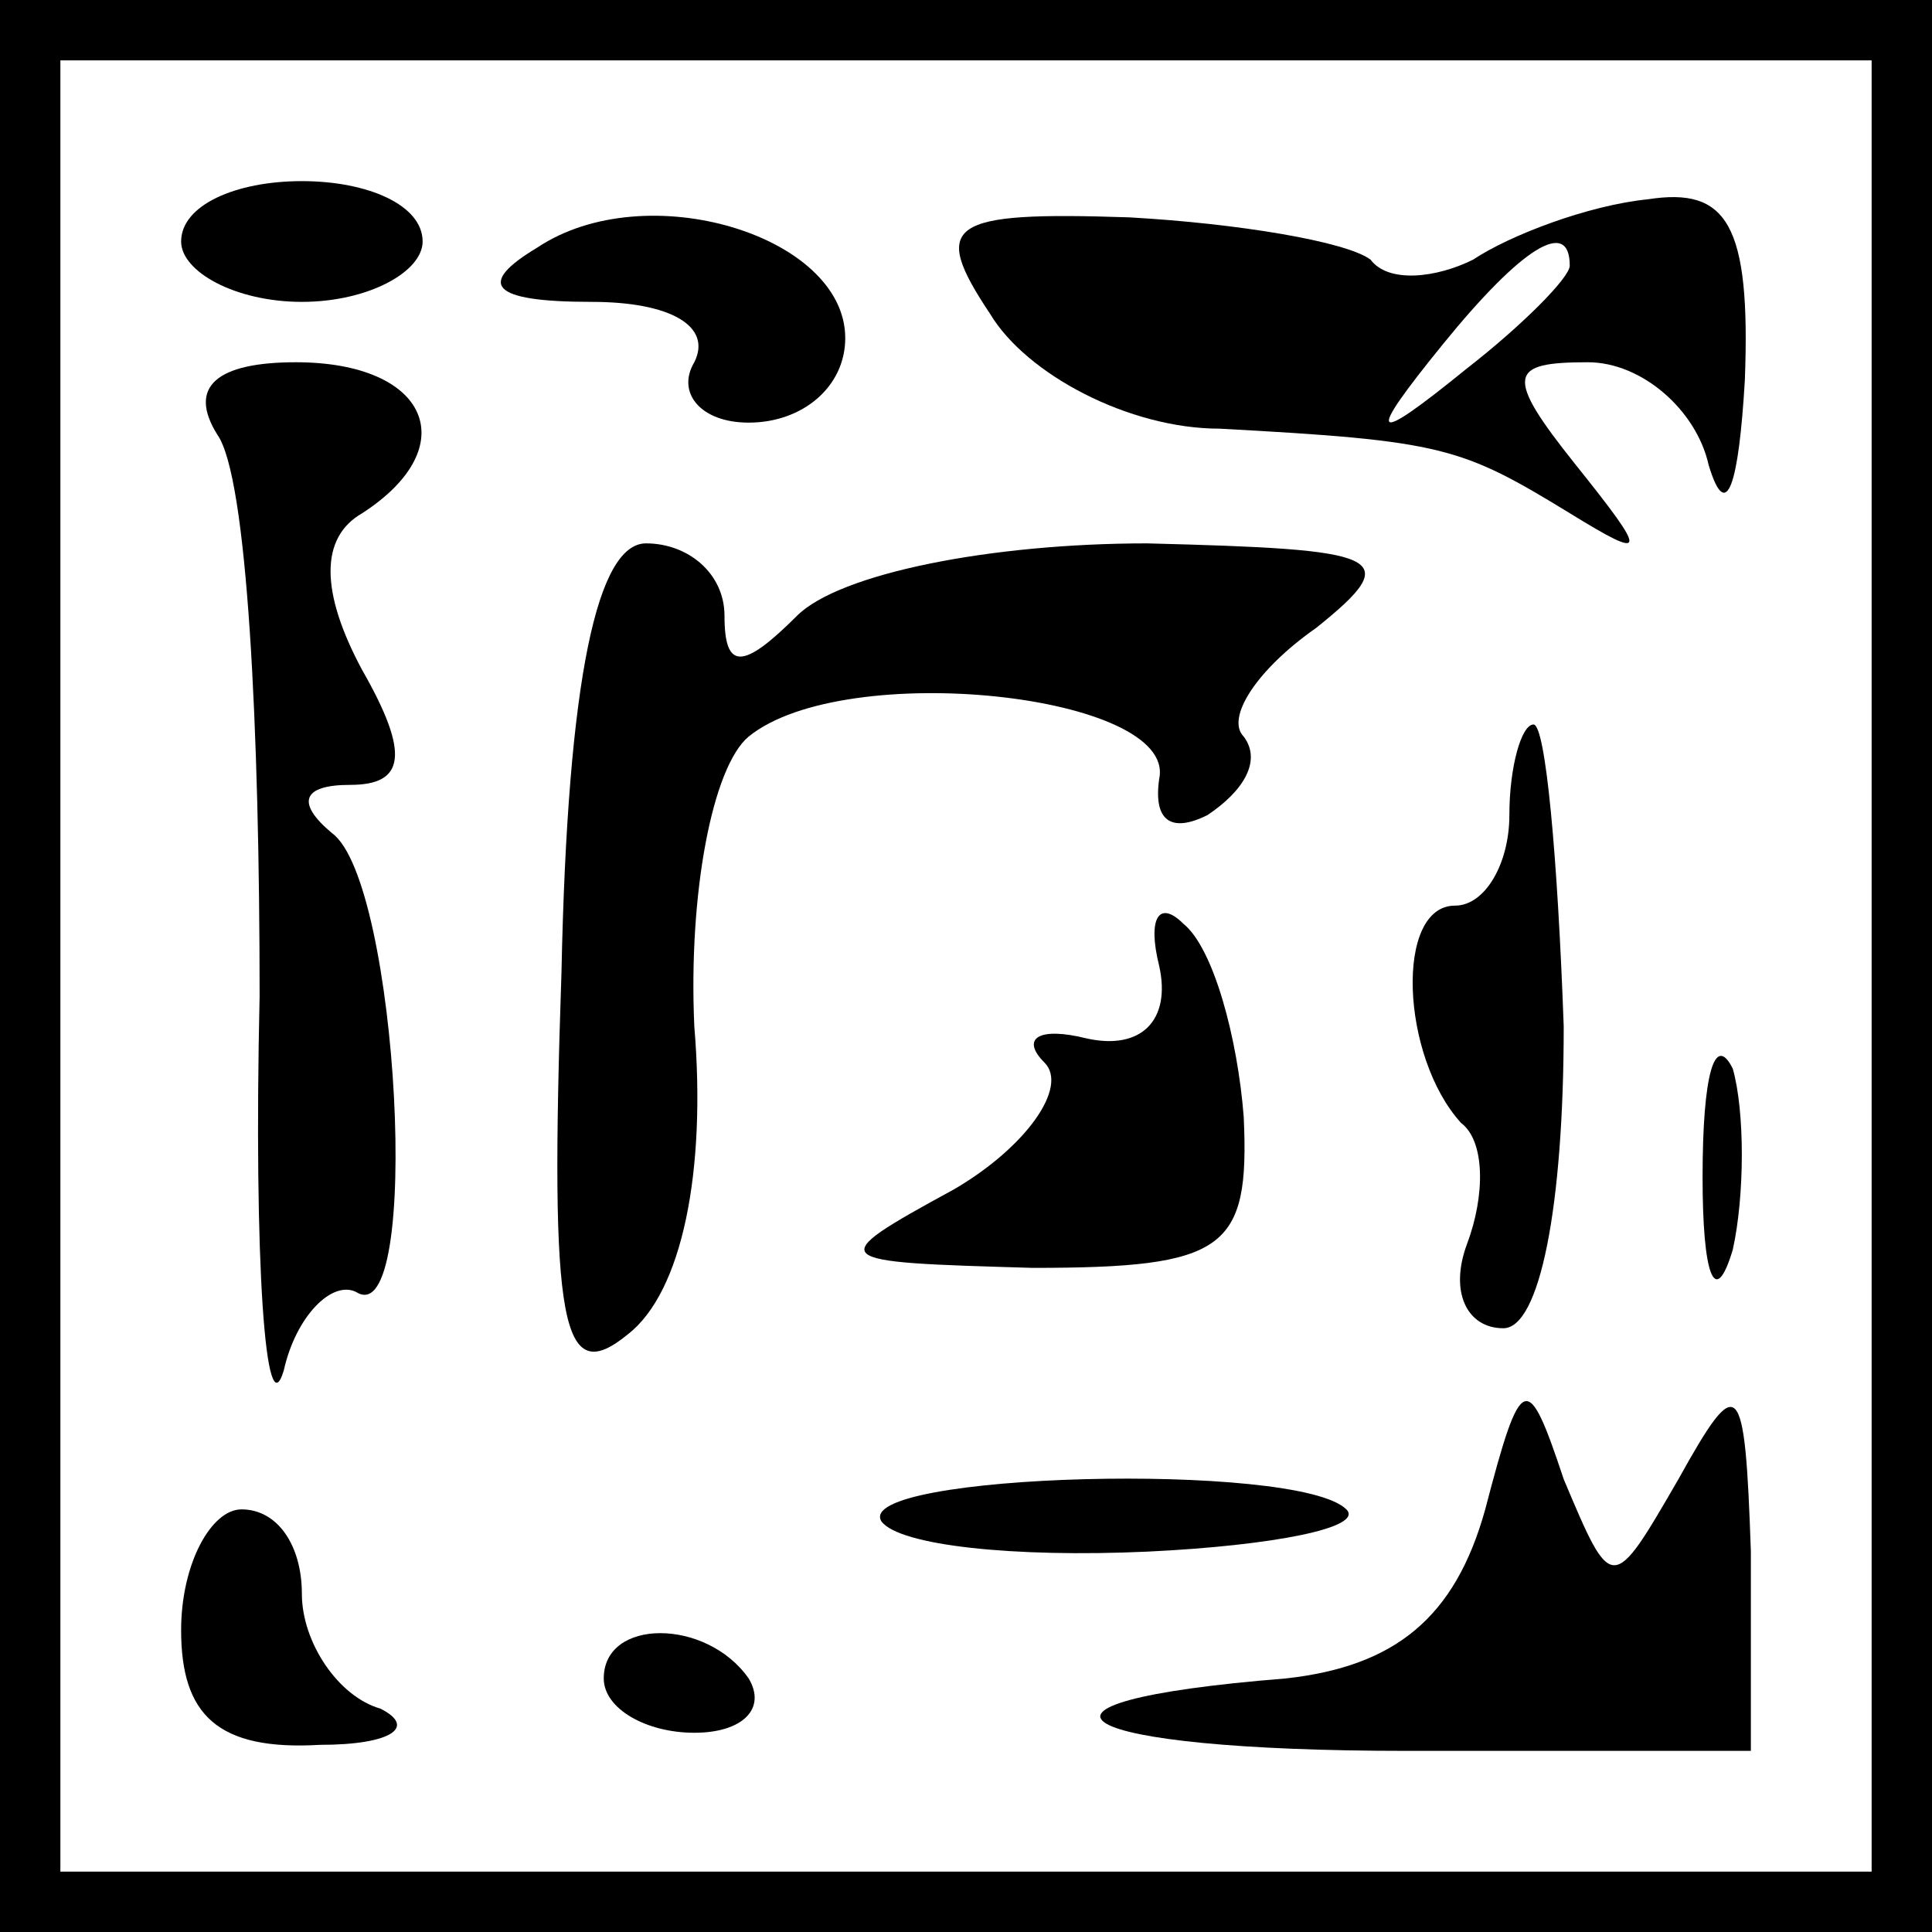 <?xml version="1.0" standalone="no"?>
<!DOCTYPE svg PUBLIC "-//W3C//DTD SVG 20010904//EN"
 "http://www.w3.org/TR/2001/REC-SVG-20010904/DTD/svg10.dtd">
<svg version="1.0" xmlns="http://www.w3.org/2000/svg"
 width="32pt" height="32pt" viewBox="0 0 32 32"
 preserveAspectRatio="xMidYMid meet">
<rect x="0" y="0" width="32" height="32" fill="#808080" stroke="none"/>
<g transform="translate(0,32) scale(0.1,-0.1)"
fill="#000000" stroke="none">
<path fill="#000000" stroke="none" d="M0 160 l0 -160 160 0 160 0 0 160 0
160 -160 0 -160 0 0 -160z"/>
<path fill="#ffffff" stroke="none" d="M310 160 l0 -150 -150 0 -150 0 0 150
0 150 150 0 150 0 0 -150z"/>
<path fill="#000000" stroke="none" d="M30 280 c0 -5 9 -10 20 -10 11 0 20 5
20 10 0 6 -9 10 -20 10 -11 0 -20 -4 -20 -10z"/>
<path fill="#000000" stroke="none" d="M89 279 c-10 -6 -8 -9 9 -9 13 0 20 -4
17 -10 -3 -5 1 -10 9 -10 9 0 16 6 16 14 0 17 -33 27 -51 15z"/>
<path fill="#000000" stroke="none" d="M164 268 c6 -10 23 -19 38 -19 37 -2
40 -3 58 -14 13 -8 13 -7 1 8 -12 15 -11 17 2 17 9 0 18 -8 20 -17 3 -10 5 -3
6 14 1 26 -3 32 -16 30 -10 -1 -23 -6 -29 -10 -6 -3 -14 -4 -17 0 -4 3 -22 6
-40 7 -30 1 -33 -1 -23 -16z"/>
<path fill="#ffffff" stroke="none" d="M260 276 c0 -2 -8 -10 -17 -17 -16 -13
-17 -12 -4 4 13 16 21 21 21 13z"/>
<path fill="#000000" stroke="none" d="M36 248 c5 -7 7 -49 7 -93 -1 -44 1
-72 4 -62 2 9 8 15 12 13 11 -7 7 68 -4 76 -6 5 -5 8 3 8 9 0 10 5 2 19 -7 13
-7 22 0 26 17 11 11 25 -11 25 -13 0 -18 -4 -13 -12z"/>
<path fill="#000000" stroke="none" d="M93 159 c-2 -59 0 -69 11 -60 9 7 13
27 11 51 -1 22 3 43 9 48 16 13 71 7 68 -7 -1 -7 2 -9 8 -6 6 4 9 9 6 13 -3 3
2 11 12 18 15 12 11 13 -28 14 -26 0 -51 -5 -58 -12 -9 -9 -12 -9 -12 0 0 7
-6 12 -13 12 -8 0 -13 -22 -14 -71z"/>
<path fill="#000000" stroke="none" d="M250 185 c0 -8 -4 -15 -9 -15 -10 0 -9
-25 1 -36 4 -3 4 -12 1 -20 -3 -8 0 -14 6 -14 6 0 10 20 10 50 -1 28 -3 50 -5
50 -2 0 -4 -7 -4 -15z"/>
<path fill="#000000" stroke="none" d="M192 160 c2 -9 -3 -14 -12 -12 -8 2
-11 0 -7 -4 4 -4 -3 -14 -15 -21 -22 -12 -21 -12 13 -13 32 0 36 3 35 25 -1
13 -5 28 -10 32 -4 4 -6 1 -4 -7z"/>
<path fill="#000000" stroke="none" d="M282 125 c0 -16 2 -22 5 -12 2 9 2 23
0 30 -3 6 -5 -1 -5 -18z"/>
<path fill="#000000" stroke="none" d="M246 70 c-5 -18 -15 -26 -33 -28 -50
-4 -36 -12 20 -12 l57 0 0 33 c-1 29 -2 30 -12 12 -11 -19 -11 -19 -19 0 -6
18 -7 18 -13 -5z"/>
<path fill="#000000" stroke="none" d="M146 68 c3 -4 22 -6 44 -5 21 1 36 4
33 7 -8 8 -82 6 -77 -2z"/>
<path fill="#000000" stroke="none" d="M30 50 c0 -14 6 -20 23 -19 12 0 16 3
10 6 -7 2 -13 11 -13 19 0 8 -4 14 -10 14 -5 0 -10 -9 -10 -20z"/>
<path fill="#000000" stroke="none" d="M100 42 c0 -5 7 -9 15 -9 8 0 12 4 9 9
-7 10 -24 10 -24 0z"/>
</g>
</svg>
